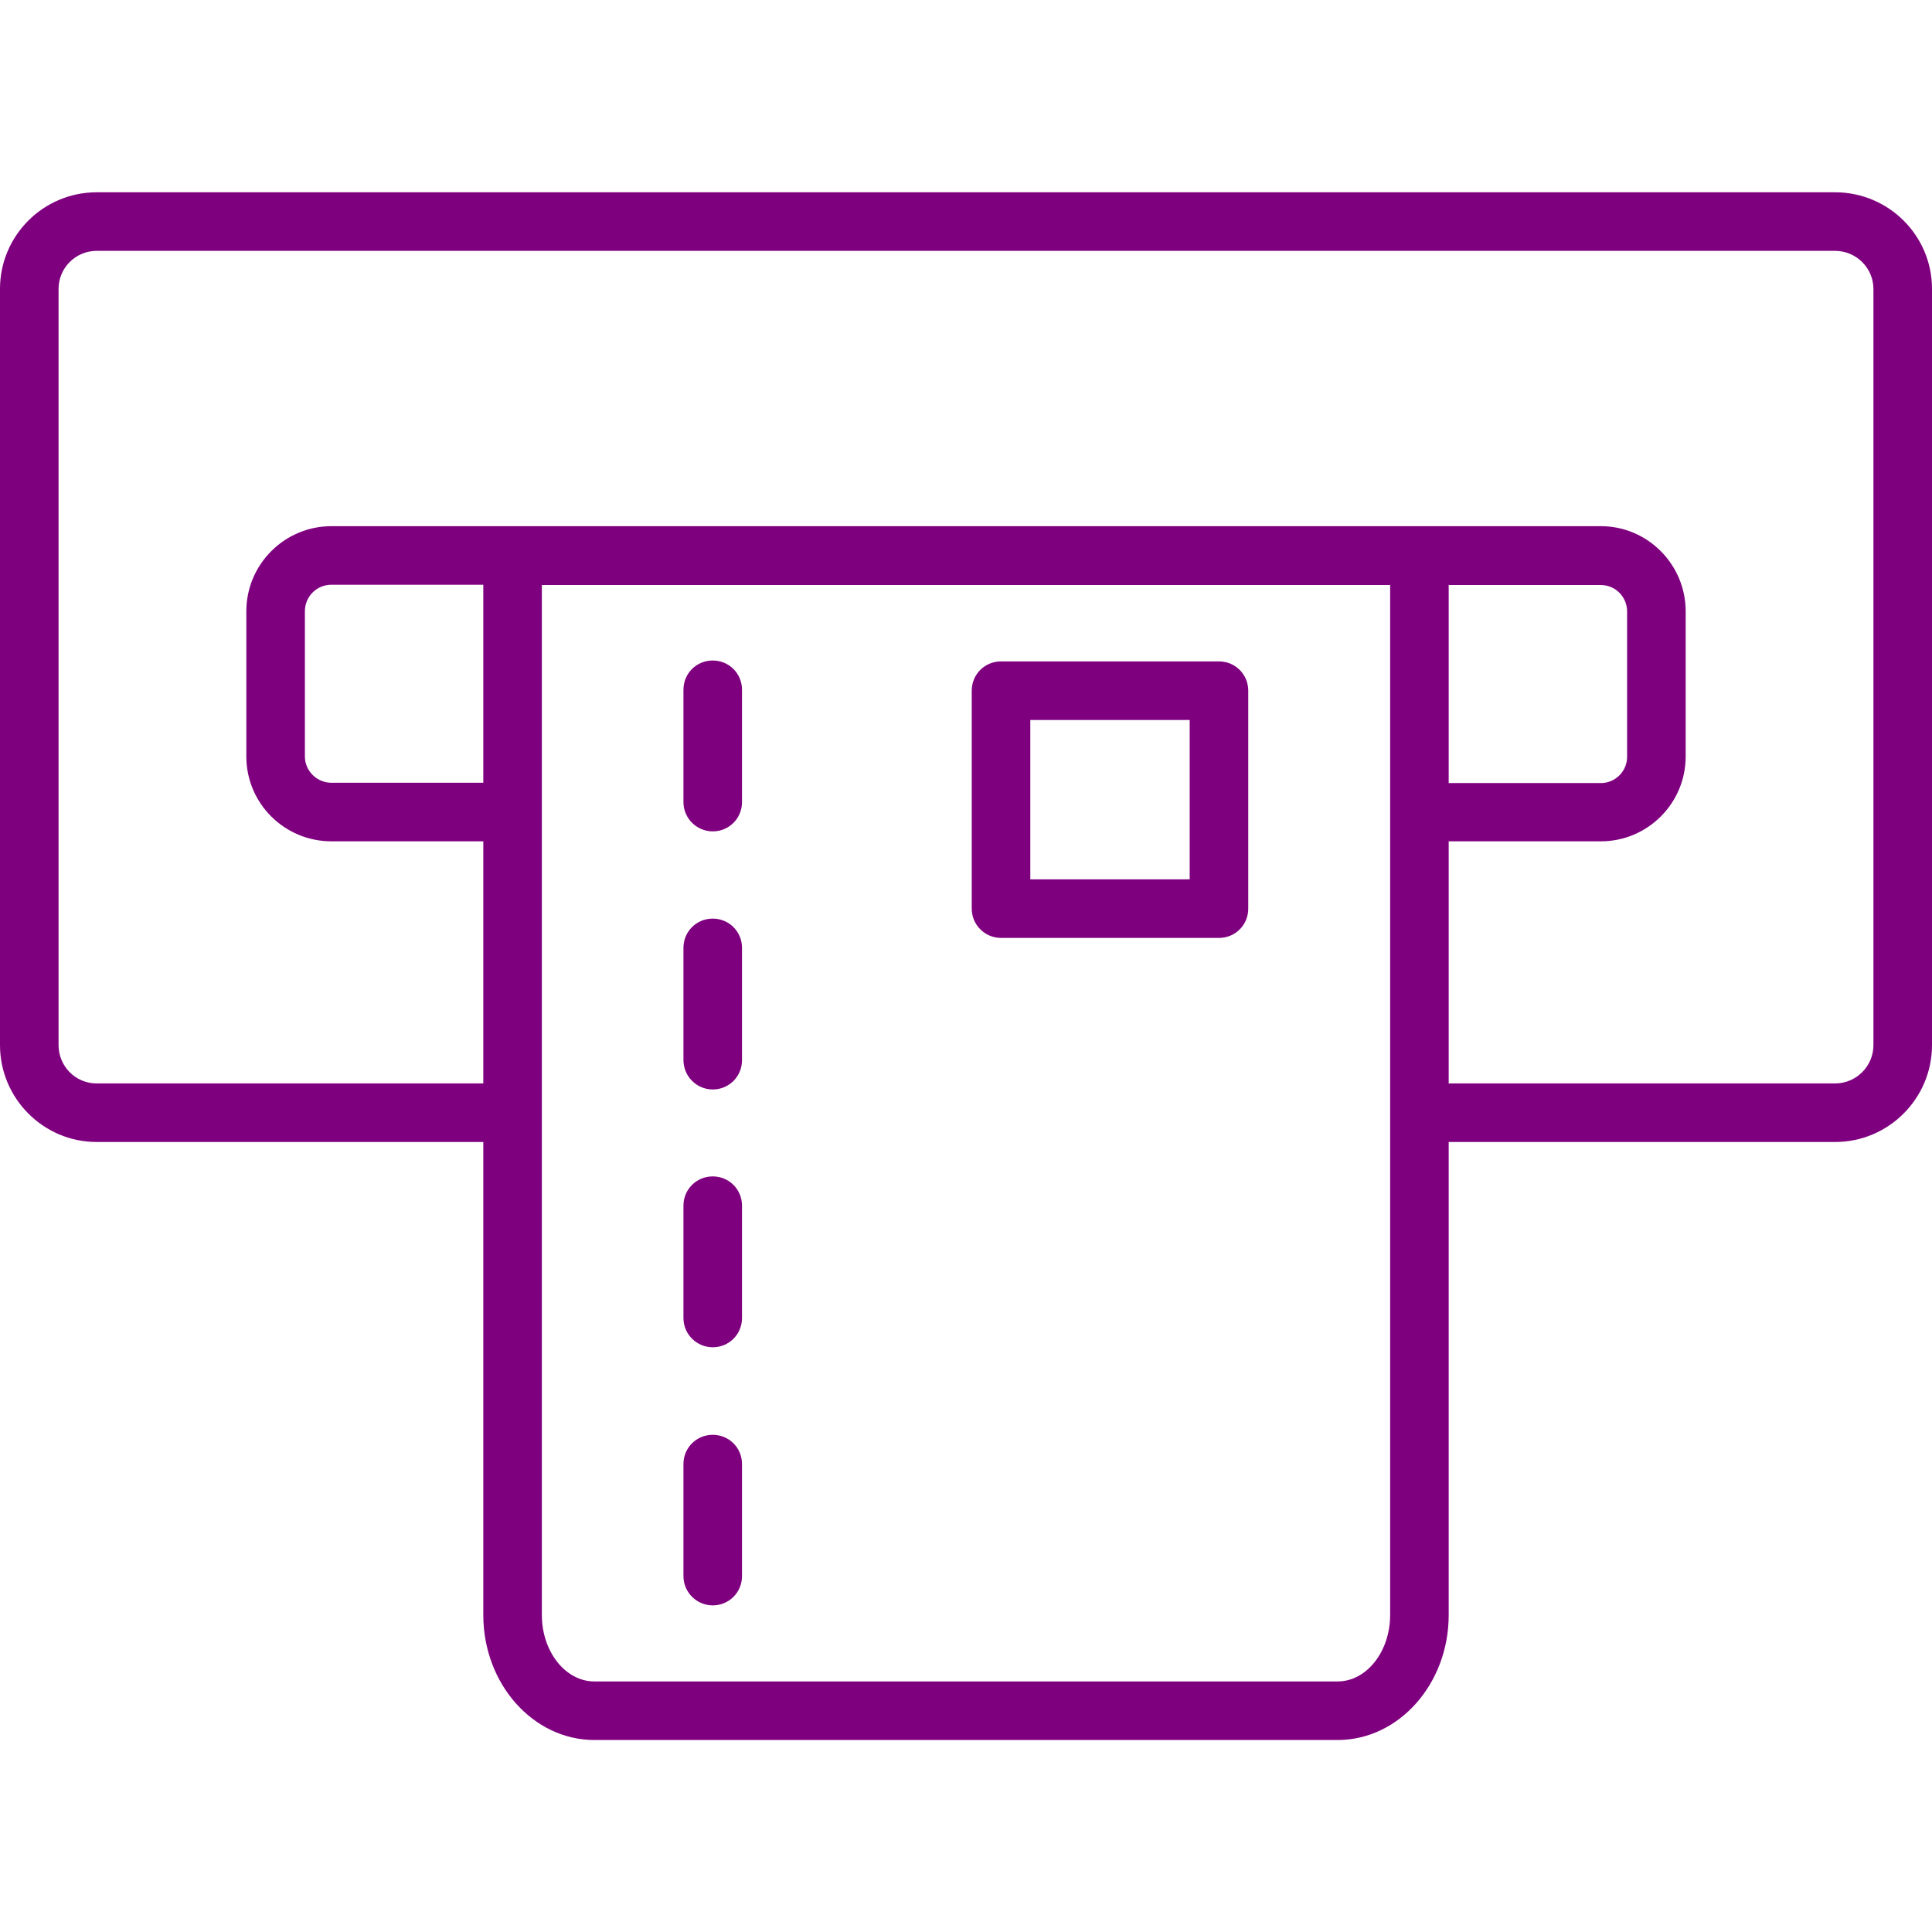 <svg width="32" height="32" viewBox="0 0 32 32" fill="none" xmlns="http://www.w3.org/2000/svg">
<path d="M30.395 3.185H1.6C0.72 3.185 0 3.9 0 4.785V17.31C0 18.195 0.72 18.915 1.6 18.915H8.005V26.75C8.005 27.89 8.83 28.82 9.845 28.82H22.155C23.17 28.82 23.995 27.89 23.995 26.75V18.915H30.395C31.28 18.915 32 18.195 32 17.31V4.785C32 3.9 31.28 3.185 30.395 3.185ZM8.005 12.965H5.49C5.25 12.965 5.05 12.77 5.05 12.53V10.125C5.05 9.88 5.245 9.685 5.49 9.685H8.005V12.965ZM23.025 26.75C23.025 27.355 22.635 27.85 22.155 27.85H9.845C9.365 27.85 8.975 27.355 8.975 26.75V9.69H23.025V26.75ZM31.03 17.31C31.03 17.66 30.745 17.945 30.395 17.945H23.995V13.935H26.515C27.29 13.935 27.92 13.305 27.92 12.53V10.125C27.92 9.35 27.29 8.715 26.515 8.715H5.49C4.715 8.715 4.08 9.345 4.08 10.125V12.53C4.08 13.305 4.71 13.935 5.49 13.935H8.005V17.945H1.6C1.25 17.945 0.97 17.66 0.97 17.31V4.785C0.97 4.435 1.255 4.155 1.6 4.155H30.395C30.745 4.155 31.03 4.44 31.03 4.785V17.31ZM23.995 12.965V9.69H26.515C26.755 9.69 26.95 9.885 26.95 10.13V12.535C26.95 12.775 26.755 12.97 26.515 12.97H23.995V12.965Z" fill="#7F007F"/>
<path d="M11.805 13.77C12.075 13.77 12.29 13.555 12.29 13.285V11.425C12.29 11.155 12.075 10.94 11.805 10.94C11.535 10.94 11.32 11.155 11.32 11.425V13.285C11.32 13.555 11.54 13.77 11.805 13.77ZM11.805 18.045C12.075 18.045 12.29 17.83 12.29 17.56V15.7C12.29 15.43 12.075 15.215 11.805 15.215C11.535 15.215 11.32 15.43 11.32 15.7V17.555C11.32 17.83 11.54 18.045 11.805 18.045ZM11.805 22.315C12.075 22.315 12.29 22.1 12.29 21.83V19.97C12.29 19.7 12.075 19.485 11.805 19.485C11.535 19.485 11.32 19.7 11.32 19.97V21.83C11.32 22.1 11.54 22.315 11.805 22.315ZM11.805 26.59C12.075 26.59 12.29 26.375 12.29 26.105V24.25C12.29 23.98 12.075 23.765 11.805 23.765C11.535 23.765 11.32 23.98 11.32 24.25V26.105C11.32 26.375 11.54 26.59 11.805 26.59ZM16.58 15.535H20.19C20.46 15.535 20.675 15.32 20.675 15.05V11.44C20.675 11.17 20.46 10.955 20.19 10.955H16.58C16.31 10.955 16.095 11.17 16.095 11.44V15.05C16.095 15.32 16.315 15.535 16.58 15.535ZM17.065 11.925H19.705V14.565H17.065V11.925Z" fill="#7F007F"/>
</svg>
